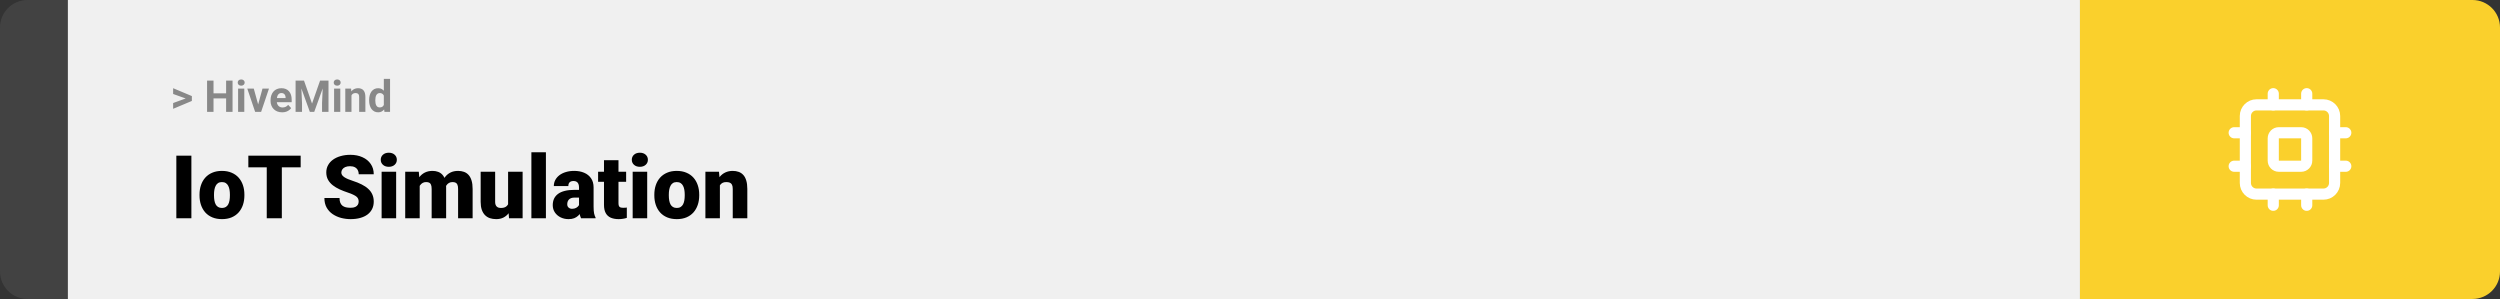 <svg width="1363" height="163" viewBox="0 0 1363 163" fill="none" xmlns="http://www.w3.org/2000/svg">
<rect x="0" y="0" width="1363" height="163" fill="#333333" stroke="none"/>
<path d="M0 15C0 6.716 6.716 0 15 0H37V163H15C6.716 163 0 156.284 0 148V15Z" fill="#424242"/>
<rect width="1097" height="163" transform="translate(37)" fill="#F0F0F0"/>
<path d="M101.906 53.922L94.394 51.238V48.086L104.602 52.375V54.637L101.906 53.922ZM94.394 56.172L101.918 53.43L104.602 52.785V55.035L94.394 59.324V56.172ZM124.277 50.887V53.629H115.371V50.887H124.277ZM116.414 43.938V61H112.898V43.938H116.414ZM126.785 43.938V61H123.281V43.938H126.785ZM133.195 48.32V61H129.809V48.32H133.195ZM129.598 45.016C129.598 44.523 129.77 44.117 130.113 43.797C130.457 43.477 130.918 43.316 131.496 43.316C132.066 43.316 132.523 43.477 132.867 43.797C133.219 44.117 133.395 44.523 133.395 45.016C133.395 45.508 133.219 45.914 132.867 46.234C132.523 46.555 132.066 46.715 131.496 46.715C130.918 46.715 130.457 46.555 130.113 46.234C129.77 45.914 129.598 45.508 129.598 45.016ZM140.297 58.539L143.109 48.32H146.637L142.359 61H140.227L140.297 58.539ZM138.363 48.32L141.188 58.551L141.246 61H139.102L134.824 48.32H138.363ZM153.82 61.234C152.836 61.234 151.953 61.078 151.172 60.766C150.391 60.445 149.727 60.004 149.18 59.441C148.641 58.879 148.227 58.227 147.938 57.484C147.648 56.734 147.504 55.938 147.504 55.094V54.625C147.504 53.664 147.641 52.785 147.914 51.988C148.188 51.191 148.578 50.5 149.086 49.914C149.602 49.328 150.227 48.879 150.961 48.566C151.695 48.246 152.523 48.086 153.445 48.086C154.344 48.086 155.141 48.234 155.836 48.531C156.531 48.828 157.113 49.25 157.582 49.797C158.059 50.344 158.418 51 158.66 51.766C158.902 52.523 159.023 53.367 159.023 54.297V55.703H148.945V53.453H155.707V53.195C155.707 52.727 155.621 52.309 155.449 51.941C155.285 51.566 155.035 51.27 154.699 51.051C154.363 50.832 153.934 50.723 153.41 50.723C152.965 50.723 152.582 50.82 152.262 51.016C151.941 51.211 151.68 51.484 151.477 51.836C151.281 52.188 151.133 52.602 151.031 53.078C150.938 53.547 150.891 54.062 150.891 54.625V55.094C150.891 55.602 150.961 56.07 151.102 56.5C151.25 56.93 151.457 57.301 151.723 57.613C151.996 57.926 152.324 58.168 152.707 58.34C153.098 58.512 153.539 58.598 154.031 58.598C154.641 58.598 155.207 58.48 155.73 58.246C156.262 58.004 156.719 57.641 157.102 57.156L158.742 58.938C158.477 59.32 158.113 59.688 157.652 60.039C157.199 60.391 156.652 60.68 156.012 60.906C155.371 61.125 154.641 61.234 153.82 61.234ZM162.762 43.938H165.738L170.121 56.465L174.504 43.938H177.48L171.316 61H168.926L162.762 43.938ZM161.156 43.938H164.121L164.66 56.148V61H161.156V43.938ZM176.121 43.938H179.098V61H175.582V56.148L176.121 43.938ZM185.531 48.32V61H182.145V48.32H185.531ZM181.934 45.016C181.934 44.523 182.105 44.117 182.449 43.797C182.793 43.477 183.254 43.316 183.832 43.316C184.402 43.316 184.859 43.477 185.203 43.797C185.555 44.117 185.73 44.523 185.73 45.016C185.73 45.508 185.555 45.914 185.203 46.234C184.859 46.555 184.402 46.715 183.832 46.715C183.254 46.715 182.793 46.555 182.449 46.234C182.105 45.914 181.934 45.508 181.934 45.016ZM191.625 51.027V61H188.25V48.32H191.414L191.625 51.027ZM191.133 54.215H190.219C190.219 53.277 190.34 52.434 190.582 51.684C190.824 50.926 191.164 50.281 191.602 49.75C192.039 49.211 192.559 48.801 193.16 48.52C193.77 48.23 194.449 48.086 195.199 48.086C195.793 48.086 196.336 48.172 196.828 48.344C197.32 48.516 197.742 48.789 198.094 49.164C198.453 49.539 198.727 50.035 198.914 50.652C199.109 51.27 199.207 52.023 199.207 52.914V61H195.809V52.902C195.809 52.34 195.73 51.902 195.574 51.59C195.418 51.277 195.188 51.059 194.883 50.934C194.586 50.801 194.219 50.734 193.781 50.734C193.328 50.734 192.934 50.824 192.598 51.004C192.27 51.184 191.996 51.434 191.777 51.754C191.566 52.066 191.406 52.434 191.297 52.855C191.188 53.277 191.133 53.73 191.133 54.215ZM209.262 58.234V43H212.66V61H209.602L209.262 58.234ZM201.246 54.812V54.566C201.246 53.598 201.355 52.719 201.574 51.93C201.793 51.133 202.113 50.449 202.535 49.879C202.957 49.309 203.477 48.867 204.094 48.555C204.711 48.242 205.414 48.086 206.203 48.086C206.945 48.086 207.594 48.242 208.148 48.555C208.711 48.867 209.188 49.312 209.578 49.891C209.977 50.461 210.297 51.137 210.539 51.918C210.781 52.691 210.957 53.539 211.066 54.461V55C210.957 55.883 210.781 56.703 210.539 57.461C210.297 58.219 209.977 58.883 209.578 59.453C209.188 60.016 208.711 60.453 208.148 60.766C207.586 61.078 206.93 61.234 206.18 61.234C205.391 61.234 204.688 61.074 204.07 60.754C203.461 60.434 202.945 59.984 202.523 59.406C202.109 58.828 201.793 58.148 201.574 57.367C201.355 56.586 201.246 55.734 201.246 54.812ZM204.621 54.566V54.812C204.621 55.336 204.66 55.824 204.738 56.277C204.824 56.73 204.961 57.133 205.148 57.484C205.344 57.828 205.594 58.098 205.898 58.293C206.211 58.48 206.59 58.574 207.035 58.574C207.613 58.574 208.09 58.445 208.465 58.188C208.84 57.922 209.125 57.559 209.32 57.098C209.523 56.637 209.641 56.105 209.672 55.504V53.969C209.648 53.477 209.578 53.035 209.461 52.645C209.352 52.246 209.188 51.906 208.969 51.625C208.758 51.344 208.492 51.125 208.172 50.969C207.859 50.812 207.488 50.734 207.059 50.734C206.621 50.734 206.246 50.836 205.934 51.039C205.621 51.234 205.367 51.504 205.172 51.848C204.984 52.191 204.844 52.598 204.75 53.066C204.664 53.527 204.621 54.027 204.621 54.566Z" fill="#888888"/>
<path d="M104.344 84.875V119H96.141V84.875H104.344ZM108.773 106.578V106.086C108.773 104.227 109.039 102.516 109.57 100.953C110.102 99.375 110.883 98.008 111.914 96.852C112.945 95.695 114.219 94.797 115.734 94.156C117.25 93.5 119 93.172 120.984 93.172C122.984 93.172 124.742 93.5 126.258 94.156C127.789 94.797 129.07 95.695 130.102 96.852C131.133 98.008 131.914 99.375 132.445 100.953C132.977 102.516 133.242 104.227 133.242 106.086V106.578C133.242 108.422 132.977 110.133 132.445 111.711C131.914 113.273 131.133 114.641 130.102 115.812C129.07 116.969 127.797 117.867 126.281 118.508C124.766 119.148 123.016 119.469 121.031 119.469C119.047 119.469 117.289 119.148 115.758 118.508C114.227 117.867 112.945 116.969 111.914 115.812C110.883 114.641 110.102 113.273 109.57 111.711C109.039 110.133 108.773 108.422 108.773 106.578ZM116.672 106.086V106.578C116.672 107.531 116.742 108.422 116.883 109.25C117.023 110.078 117.258 110.805 117.586 111.43C117.914 112.039 118.359 112.516 118.922 112.859C119.484 113.203 120.188 113.375 121.031 113.375C121.859 113.375 122.547 113.203 123.094 112.859C123.656 112.516 124.102 112.039 124.43 111.43C124.758 110.805 124.992 110.078 125.133 109.25C125.273 108.422 125.344 107.531 125.344 106.578V106.086C125.344 105.164 125.273 104.297 125.133 103.484C124.992 102.656 124.758 101.93 124.43 101.305C124.102 100.664 123.656 100.164 123.094 99.805C122.531 99.445 121.828 99.266 120.984 99.266C120.156 99.266 119.461 99.445 118.898 99.805C118.352 100.164 117.914 100.664 117.586 101.305C117.258 101.93 117.023 102.656 116.883 103.484C116.742 104.297 116.672 105.164 116.672 106.086ZM153.656 84.875V119H145.43V84.875H153.656ZM163.922 84.875V91.227H135.398V84.875H163.922ZM195.539 109.93C195.539 109.398 195.461 108.922 195.305 108.5C195.148 108.062 194.859 107.656 194.438 107.281C194.016 106.906 193.406 106.531 192.609 106.156C191.828 105.766 190.797 105.359 189.516 104.938C188.016 104.438 186.57 103.875 185.18 103.25C183.789 102.609 182.547 101.867 181.453 101.023C180.359 100.164 179.492 99.164 178.852 98.023C178.211 96.867 177.891 95.523 177.891 93.992C177.891 92.523 178.219 91.203 178.875 90.031C179.531 88.844 180.445 87.836 181.617 87.008C182.805 86.164 184.195 85.523 185.789 85.086C187.383 84.633 189.125 84.406 191.016 84.406C193.516 84.406 195.719 84.844 197.625 85.719C199.547 86.578 201.047 87.805 202.125 89.398C203.219 90.977 203.766 92.844 203.766 95H195.586C195.586 94.141 195.406 93.383 195.047 92.727C194.703 92.07 194.18 91.555 193.477 91.18C192.773 90.805 191.891 90.617 190.828 90.617C189.797 90.617 188.93 90.773 188.227 91.086C187.523 91.398 186.992 91.82 186.633 92.352C186.273 92.867 186.094 93.438 186.094 94.062C186.094 94.578 186.234 95.047 186.516 95.469C186.812 95.875 187.227 96.258 187.758 96.617C188.305 96.977 188.961 97.32 189.727 97.648C190.508 97.977 191.383 98.297 192.352 98.609C194.164 99.188 195.773 99.836 197.18 100.555C198.602 101.258 199.797 102.062 200.766 102.969C201.75 103.859 202.492 104.875 202.992 106.016C203.508 107.156 203.766 108.445 203.766 109.883C203.766 111.414 203.469 112.773 202.875 113.961C202.281 115.148 201.43 116.156 200.32 116.984C199.211 117.797 197.883 118.414 196.336 118.836C194.789 119.258 193.062 119.469 191.156 119.469C189.406 119.469 187.68 119.25 185.977 118.812C184.289 118.359 182.758 117.672 181.383 116.75C180.008 115.812 178.906 114.617 178.078 113.164C177.266 111.695 176.859 109.953 176.859 107.938H185.109C185.109 108.938 185.242 109.781 185.508 110.469C185.773 111.156 186.164 111.711 186.68 112.133C187.195 112.539 187.828 112.836 188.578 113.023C189.328 113.195 190.188 113.281 191.156 113.281C192.203 113.281 193.047 113.133 193.688 112.836C194.328 112.523 194.797 112.117 195.094 111.617C195.391 111.102 195.539 110.539 195.539 109.93ZM215.977 93.641V119H208.055V93.641H215.977ZM207.586 87.102C207.586 85.977 207.992 85.055 208.805 84.336C209.617 83.617 210.672 83.258 211.969 83.258C213.266 83.258 214.32 83.617 215.133 84.336C215.945 85.055 216.352 85.977 216.352 87.102C216.352 88.227 215.945 89.148 215.133 89.867C214.32 90.586 213.266 90.945 211.969 90.945C210.672 90.945 209.617 90.586 208.805 89.867C207.992 89.148 207.586 88.227 207.586 87.102ZM228.82 99.008V119H220.922V93.641H228.328L228.82 99.008ZM227.859 105.453L226.055 105.5C226.055 103.719 226.266 102.078 226.688 100.578C227.109 99.078 227.734 97.773 228.562 96.664C229.391 95.555 230.406 94.695 231.609 94.086C232.828 93.477 234.234 93.172 235.828 93.172C236.938 93.172 237.945 93.344 238.852 93.688C239.758 94.016 240.539 94.539 241.195 95.258C241.852 95.961 242.352 96.883 242.695 98.023C243.055 99.148 243.234 100.5 243.234 102.078V119H235.336V103.086C235.336 102.008 235.211 101.195 234.961 100.648C234.727 100.102 234.383 99.734 233.93 99.547C233.477 99.359 232.922 99.266 232.266 99.266C231.578 99.266 230.961 99.422 230.414 99.734C229.867 100.047 229.398 100.484 229.008 101.047C228.633 101.594 228.344 102.242 228.141 102.992C227.953 103.742 227.859 104.562 227.859 105.453ZM242.344 105.453L240.141 105.5C240.141 103.719 240.336 102.078 240.727 100.578C241.133 99.078 241.734 97.773 242.531 96.664C243.344 95.555 244.352 94.695 245.555 94.086C246.758 93.477 248.156 93.172 249.75 93.172C250.906 93.172 251.969 93.344 252.938 93.688C253.906 94.031 254.742 94.586 255.445 95.352C256.148 96.117 256.695 97.133 257.086 98.398C257.477 99.648 257.672 101.195 257.672 103.039V119H249.75V103.039C249.75 101.992 249.625 101.203 249.375 100.672C249.141 100.125 248.797 99.758 248.344 99.57C247.891 99.367 247.352 99.266 246.727 99.266C245.977 99.266 245.328 99.422 244.781 99.734C244.234 100.047 243.773 100.484 243.398 101.047C243.039 101.594 242.773 102.242 242.602 102.992C242.43 103.742 242.344 104.562 242.344 105.453ZM277.008 112.836V93.641H284.93V119H277.523L277.008 112.836ZM277.758 107.68L279.82 107.633C279.82 109.336 279.617 110.914 279.211 112.367C278.805 113.805 278.203 115.055 277.406 116.117C276.625 117.18 275.656 118.008 274.5 118.602C273.359 119.18 272.039 119.469 270.539 119.469C269.289 119.469 268.141 119.297 267.094 118.953C266.062 118.594 265.172 118.039 264.422 117.289C263.672 116.523 263.086 115.547 262.664 114.359C262.258 113.156 262.055 111.719 262.055 110.047V93.641H269.953V110.094C269.953 110.656 270.023 111.141 270.164 111.547C270.305 111.953 270.508 112.297 270.773 112.578C271.039 112.844 271.367 113.047 271.758 113.188C272.164 113.312 272.625 113.375 273.141 113.375C274.328 113.375 275.258 113.125 275.93 112.625C276.602 112.125 277.07 111.445 277.336 110.586C277.617 109.727 277.758 108.758 277.758 107.68ZM297.633 83V119H289.711V83H297.633ZM315.68 112.625V102.172C315.68 101.453 315.578 100.836 315.375 100.32C315.172 99.805 314.852 99.406 314.414 99.125C313.977 98.828 313.391 98.68 312.656 98.68C312.062 98.68 311.555 98.781 311.133 98.984C310.711 99.188 310.391 99.492 310.172 99.898C309.953 100.305 309.844 100.82 309.844 101.445H301.945C301.945 100.273 302.203 99.188 302.719 98.188C303.25 97.172 304 96.289 304.969 95.539C305.953 94.789 307.125 94.211 308.484 93.805C309.859 93.383 311.391 93.172 313.078 93.172C315.094 93.172 316.891 93.508 318.469 94.18C320.062 94.852 321.32 95.859 322.242 97.203C323.164 98.531 323.625 100.203 323.625 102.219V112.602C323.625 114.258 323.719 115.516 323.906 116.375C324.094 117.219 324.359 117.961 324.703 118.602V119H316.781C316.406 118.219 316.125 117.266 315.938 116.141C315.766 115 315.68 113.828 315.68 112.625ZM316.641 103.508L316.688 107.727H313.195C312.461 107.727 311.836 107.828 311.32 108.031C310.82 108.234 310.414 108.516 310.102 108.875C309.805 109.219 309.586 109.609 309.445 110.047C309.32 110.484 309.258 110.945 309.258 111.43C309.258 111.898 309.367 112.32 309.586 112.695C309.82 113.055 310.133 113.336 310.523 113.539C310.914 113.742 311.352 113.844 311.836 113.844C312.711 113.844 313.453 113.68 314.062 113.352C314.688 113.008 315.164 112.594 315.492 112.109C315.82 111.625 315.984 111.172 315.984 110.75L317.719 113.984C317.406 114.609 317.047 115.242 316.641 115.883C316.25 116.523 315.758 117.117 315.164 117.664C314.586 118.195 313.875 118.633 313.031 118.977C312.188 119.305 311.164 119.469 309.961 119.469C308.398 119.469 306.961 119.148 305.648 118.508C304.352 117.867 303.312 116.977 302.531 115.836C301.75 114.68 301.359 113.352 301.359 111.852C301.359 110.539 301.594 109.367 302.062 108.336C302.547 107.305 303.273 106.43 304.242 105.711C305.211 104.992 306.445 104.445 307.945 104.07C309.445 103.695 311.211 103.508 313.242 103.508H316.641ZM341.367 93.641V99.125H326.086V93.641H341.367ZM329.297 87.336H337.195V110.727C337.195 111.398 337.273 111.922 337.43 112.297C337.586 112.656 337.852 112.914 338.227 113.07C338.617 113.211 339.133 113.281 339.773 113.281C340.227 113.281 340.602 113.273 340.898 113.258C341.195 113.227 341.477 113.188 341.742 113.141V118.789C341.07 119.008 340.367 119.172 339.633 119.281C338.898 119.406 338.117 119.469 337.289 119.469C335.602 119.469 334.156 119.203 332.953 118.672C331.766 118.141 330.859 117.305 330.234 116.164C329.609 115.023 329.297 113.539 329.297 111.711V87.336ZM352.852 93.641V119H344.93V93.641H352.852ZM344.461 87.102C344.461 85.977 344.867 85.055 345.68 84.336C346.492 83.617 347.547 83.258 348.844 83.258C350.141 83.258 351.195 83.617 352.008 84.336C352.82 85.055 353.227 85.977 353.227 87.102C353.227 88.227 352.82 89.148 352.008 89.867C351.195 90.586 350.141 90.945 348.844 90.945C347.547 90.945 346.492 90.586 345.68 89.867C344.867 89.148 344.461 88.227 344.461 87.102ZM356.742 106.578V106.086C356.742 104.227 357.008 102.516 357.539 100.953C358.07 99.375 358.852 98.008 359.883 96.852C360.914 95.695 362.188 94.797 363.703 94.156C365.219 93.5 366.969 93.172 368.953 93.172C370.953 93.172 372.711 93.5 374.227 94.156C375.758 94.797 377.039 95.695 378.07 96.852C379.102 98.008 379.883 99.375 380.414 100.953C380.945 102.516 381.211 104.227 381.211 106.086V106.578C381.211 108.422 380.945 110.133 380.414 111.711C379.883 113.273 379.102 114.641 378.07 115.812C377.039 116.969 375.766 117.867 374.25 118.508C372.734 119.148 370.984 119.469 369 119.469C367.016 119.469 365.258 119.148 363.727 118.508C362.195 117.867 360.914 116.969 359.883 115.812C358.852 114.641 358.07 113.273 357.539 111.711C357.008 110.133 356.742 108.422 356.742 106.578ZM364.641 106.086V106.578C364.641 107.531 364.711 108.422 364.852 109.25C364.992 110.078 365.227 110.805 365.555 111.43C365.883 112.039 366.328 112.516 366.891 112.859C367.453 113.203 368.156 113.375 369 113.375C369.828 113.375 370.516 113.203 371.062 112.859C371.625 112.516 372.07 112.039 372.398 111.43C372.727 110.805 372.961 110.078 373.102 109.25C373.242 108.422 373.312 107.531 373.312 106.578V106.086C373.312 105.164 373.242 104.297 373.102 103.484C372.961 102.656 372.727 101.93 372.398 101.305C372.07 100.664 371.625 100.164 371.062 99.805C370.5 99.445 369.797 99.266 368.953 99.266C368.125 99.266 367.43 99.445 366.867 99.805C366.32 100.164 365.883 100.664 365.555 101.305C365.227 101.93 364.992 102.656 364.852 103.484C364.711 104.297 364.641 105.164 364.641 106.086ZM392.484 99.055V119H384.586V93.641H391.992L392.484 99.055ZM391.547 105.453L389.695 105.5C389.695 103.562 389.93 101.836 390.398 100.32C390.867 98.789 391.531 97.492 392.391 96.43C393.25 95.367 394.273 94.562 395.461 94.016C396.664 93.453 398 93.172 399.469 93.172C400.641 93.172 401.711 93.344 402.68 93.688C403.664 94.031 404.508 94.586 405.211 95.352C405.93 96.117 406.477 97.133 406.852 98.398C407.242 99.648 407.438 101.195 407.438 103.039V119H399.492V103.016C399.492 102 399.352 101.227 399.07 100.695C398.789 100.148 398.383 99.773 397.852 99.57C397.32 99.367 396.672 99.266 395.906 99.266C395.094 99.266 394.406 99.422 393.844 99.734C393.281 100.047 392.828 100.484 392.484 101.047C392.156 101.594 391.914 102.242 391.758 102.992C391.617 103.742 391.547 104.562 391.547 105.453Z" fill="black"/>
<path d="M1134 0H1348C1356.28 0 1363 6.716 1363 15V148C1363 156.284 1356.28 163 1348 163H1134V0Z" fill="#FAD02C"/>
<path d="M1266.75 57.167H1230.25C1226.89 57.167 1224.17 59.89 1224.17 63.25V99.75C1224.17 103.11 1226.89 105.833 1230.25 105.833H1266.75C1270.11 105.833 1272.83 103.11 1272.83 99.75V63.25C1272.83 59.89 1270.11 57.167 1266.75 57.167Z" stroke="white" stroke-width="6.083" stroke-linecap="round" stroke-linejoin="round"/>
<path d="M1254.58 72.375H1242.42C1240.74 72.375 1239.38 73.737 1239.38 75.417V87.583C1239.38 89.263 1240.74 90.625 1242.42 90.625H1254.58C1256.26 90.625 1257.62 89.263 1257.62 87.583V75.417C1257.62 73.737 1256.26 72.375 1254.58 72.375Z" stroke="white" stroke-width="6.083" stroke-linecap="round" stroke-linejoin="round"/>
<path d="M1257.62 51.083V57.167" stroke="white" stroke-width="6.083" stroke-linecap="round" stroke-linejoin="round"/>
<path d="M1257.62 105.833V111.917" stroke="white" stroke-width="6.083" stroke-linecap="round" stroke-linejoin="round"/>
<path d="M1218.08 90.625H1224.17" stroke="white" stroke-width="6.083" stroke-linecap="round" stroke-linejoin="round"/>
<path d="M1218.08 72.375H1224.17" stroke="white" stroke-width="6.083" stroke-linecap="round" stroke-linejoin="round"/>
<path d="M1272.83 90.625H1278.92" stroke="white" stroke-width="6.083" stroke-linecap="round" stroke-linejoin="round"/>
<path d="M1272.83 72.375H1278.92" stroke="white" stroke-width="6.083" stroke-linecap="round" stroke-linejoin="round"/>
<path d="M1239.38 51.083V57.167" stroke="white" stroke-width="6.083" stroke-linecap="round" stroke-linejoin="round"/>
<path d="M1239.38 105.833V111.917" stroke="white" stroke-width="6.083" stroke-linecap="round" stroke-linejoin="round"/>
</svg>
